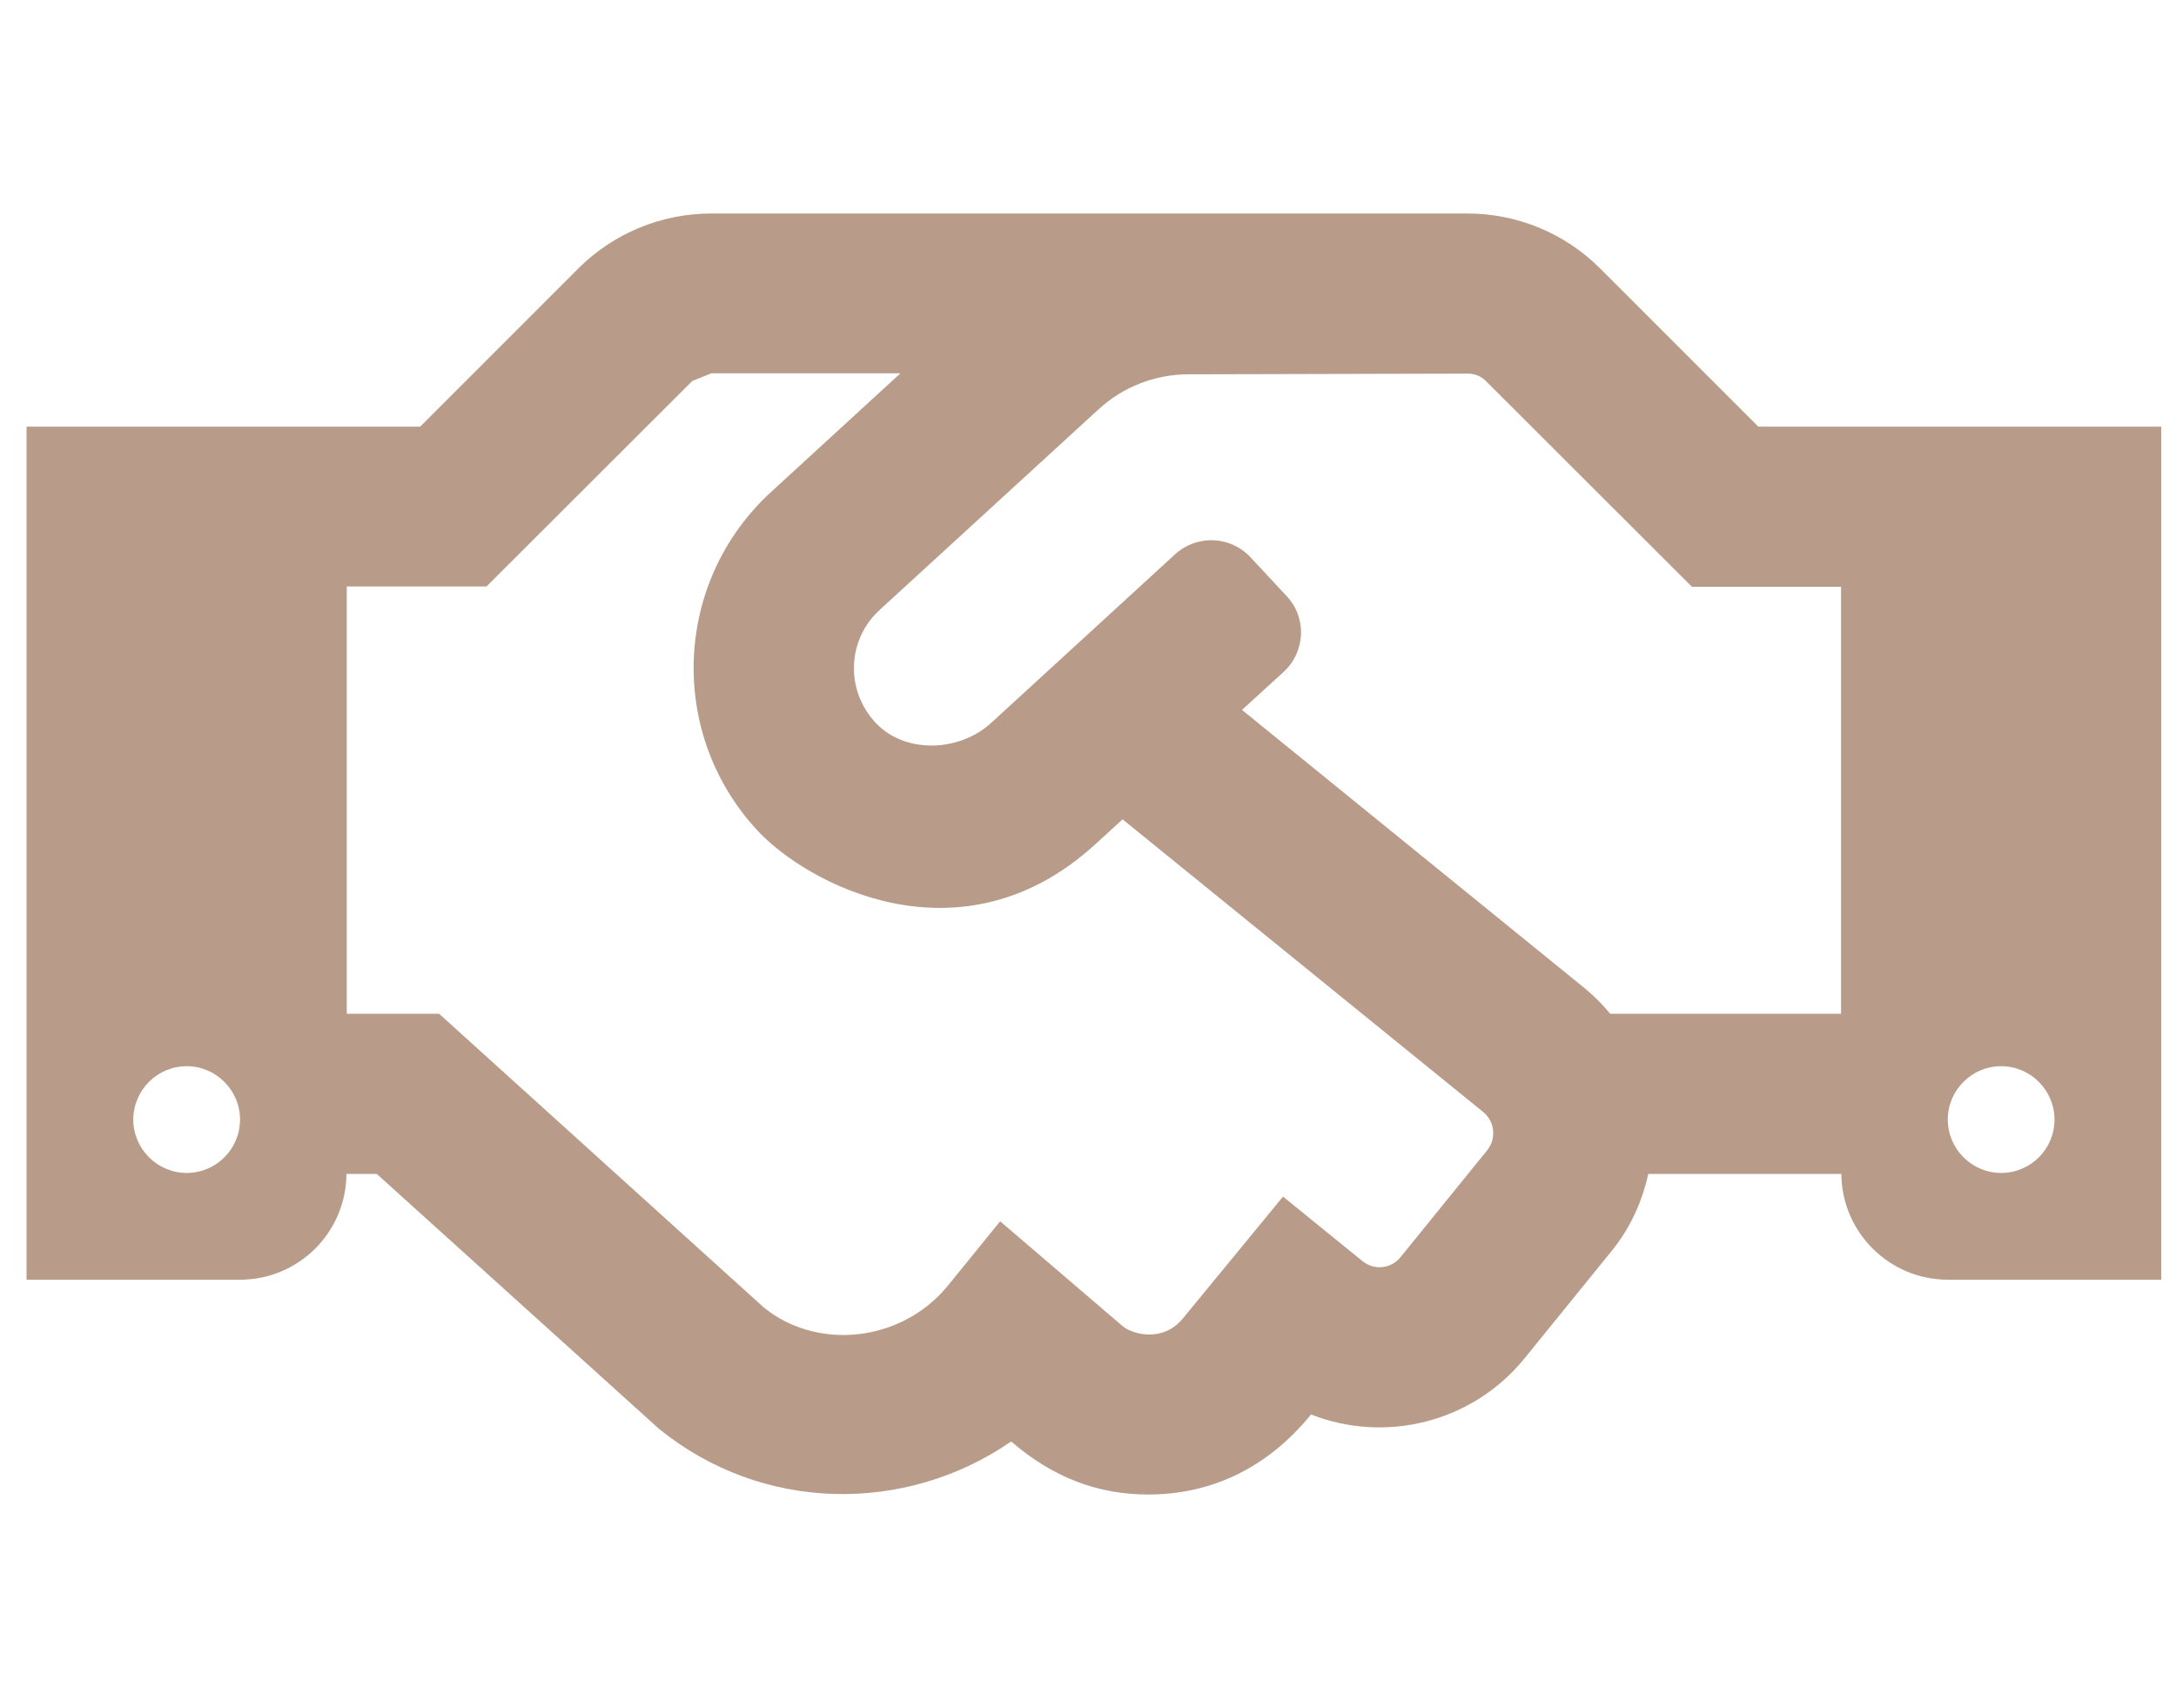 <svg width="79" height="62" viewBox="0 0 79 62" fill="none" xmlns="http://www.w3.org/2000/svg">
<g clip-path="url(#clip0_5_216)">
<path d="M63.836 15.488L58.072 9.724C56.796 8.459 55.073 7.75 53.276 7.75H25.812C24.02 7.75 22.288 8.464 21.017 9.724L15.253 15.488H0.964V46.452H8.714C10.845 46.452 12.565 44.732 12.577 42.613H13.679L23.923 51.864C27.665 54.904 32.86 54.977 36.711 52.325C38.224 53.632 39.859 54.25 41.688 54.25C43.892 54.25 45.962 53.354 47.597 51.344C50.273 52.397 53.434 51.659 55.347 49.309L58.52 45.398C59.198 44.562 59.622 43.606 59.84 42.613H66.851C66.863 44.732 68.595 46.452 70.714 46.452H78.464V15.488H63.836ZM6.776 42.577C5.711 42.577 4.839 41.705 4.839 40.639C4.839 39.573 5.711 38.702 6.776 38.702C7.842 38.702 8.714 39.573 8.714 40.639C8.714 41.717 7.842 42.577 6.776 42.577ZM54.003 41.741L50.842 45.64C50.503 46.052 49.898 46.125 49.474 45.785L46.58 43.436L42.947 47.856C42.221 48.74 41.131 48.438 40.767 48.147L36.311 44.332L34.422 46.657C32.739 48.728 29.675 49.043 27.726 47.457L15.943 36.8H12.589V21.288H17.663L25.134 13.829C25.376 13.732 25.582 13.647 25.825 13.55H32.691L28.004 17.849C24.444 21.107 24.238 26.604 27.471 30.116C29.264 32.078 34.882 35.105 39.762 30.649L40.755 29.741L53.858 40.373C54.269 40.712 54.33 41.329 54.003 41.741ZM66.839 36.8H58.459C58.181 36.461 57.866 36.147 57.527 35.868L45.09 25.769L46.604 24.388C47.391 23.662 47.452 22.439 46.725 21.652L45.405 20.235C44.679 19.448 43.456 19.399 42.669 20.114L35.984 26.241C34.834 27.294 32.872 27.379 31.794 26.241C30.668 25.042 30.765 23.202 31.94 22.136L39.883 14.858C40.78 14.035 41.942 13.587 43.153 13.587L53.288 13.562C53.543 13.562 53.785 13.659 53.955 13.841L61.426 21.3H66.839V36.8ZM72.651 42.577C71.586 42.577 70.714 41.705 70.714 40.639C70.714 39.573 71.586 38.702 72.651 38.702C73.717 38.702 74.589 39.573 74.589 40.639C74.589 41.717 73.717 42.577 72.651 42.577Z" fill="#B89B88"/>
</g>
<defs>
<clipPath id="clip0_5_216">
<rect width="77.5" height="62" fill="white" transform="translate(0.964)"/>
</clipPath>
</defs>
</svg>
